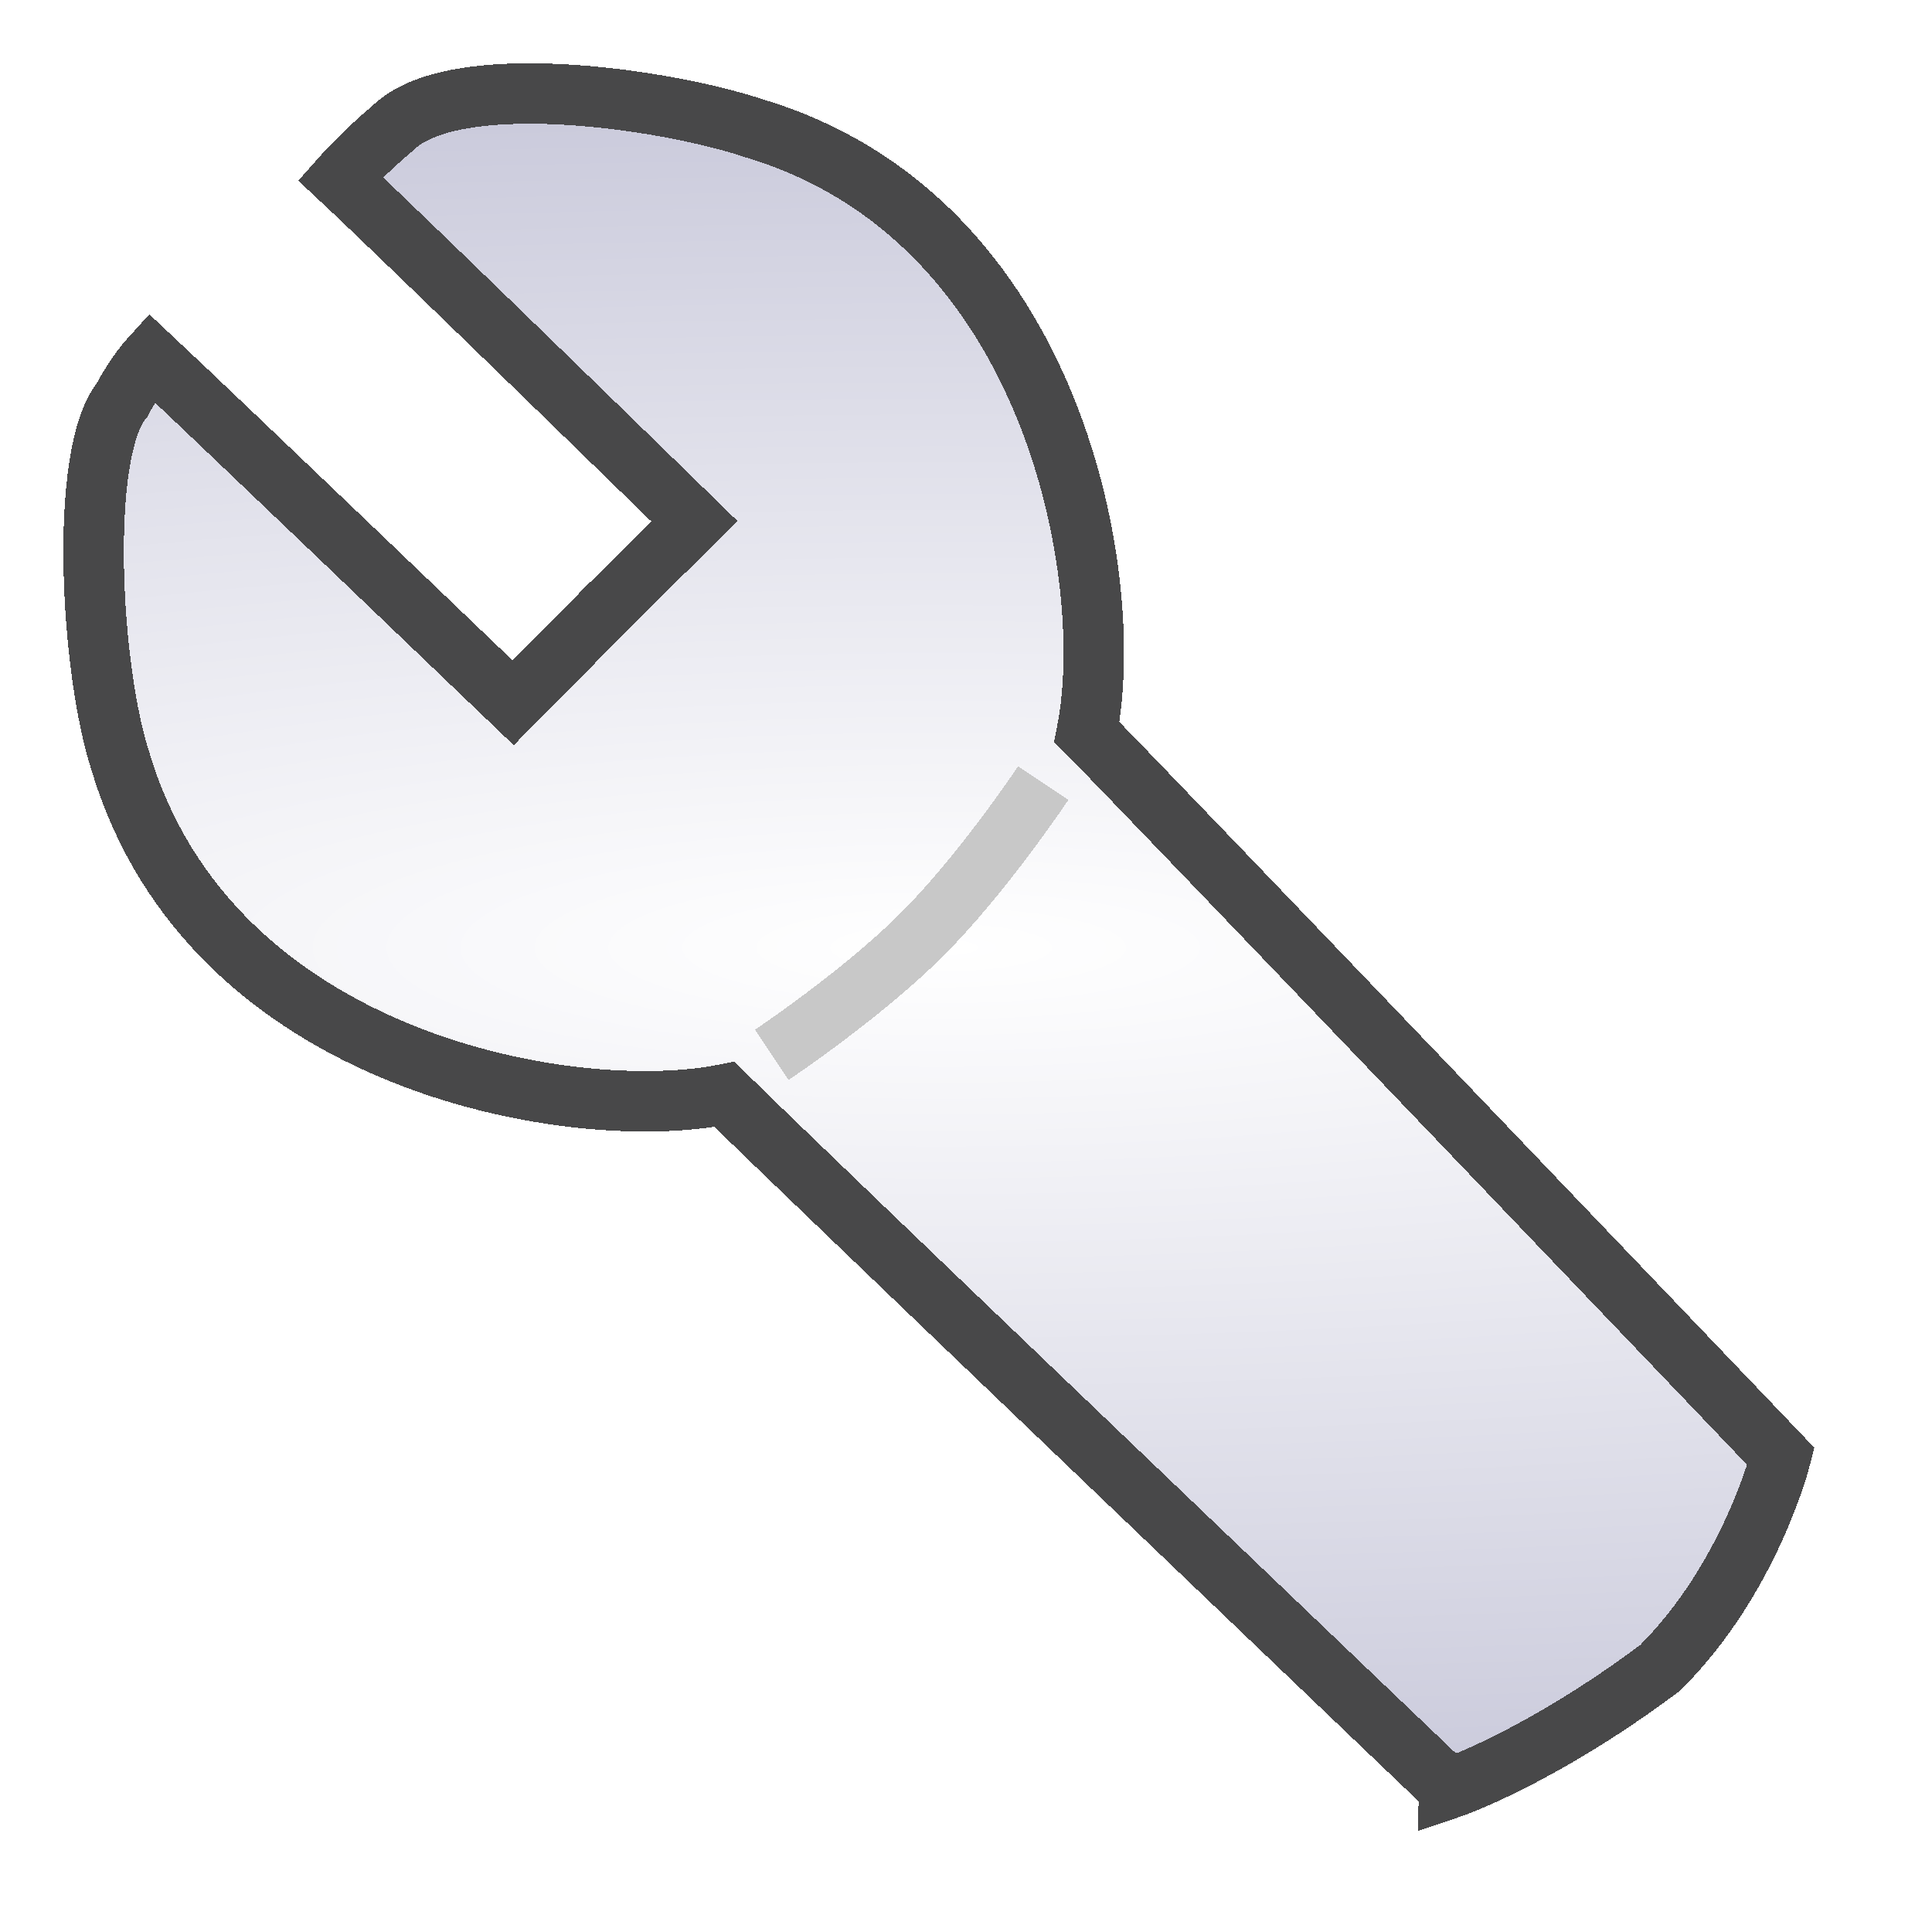 <svg width="32" height="32" shape-rendering="crispEdges" version="1.1" viewBox="0 0 8.467 8.467" xmlns="http://www.w3.org/2000/svg" xmlns:xlink="http://www.w3.org/1999/xlink">
  <defs>
    <radialGradient id="b" cx="4.097" cy="292.6" r="3.854" gradientTransform="matrix(4.6 .005 -.001 .995 -14.43 1.495)" gradientUnits="userSpaceOnUse">
      <stop stop-color="#fff" offset="0"/>
      <stop stop-color="#c8c8da" offset="1"/>
    </radialGradient>
    <filter id="c" x="-.314" y="-.314" width="1.658" height="1.658" color-interpolation-filters="sRGB">
      <feGaussianBlur stdDeviation=".125"/>
    </filter>
  </defs>
  <g transform="translate(0 -288.5)" stroke-width=".265px">
    <path d="M6.35 296.338s-2.91-2.778-3.175-3.042c-.661.132-2.249-.133-2.646-1.456-.132-.397-.185-1.355.006-1.587 0 0 .056-.109.127-.187.318.298 1.587 1.514 1.587 1.514l.397-.401.397-.395s-1.288-1.256-1.551-1.501c.106-.12.228-.22.228-.22.264-.265 1.19-.133 1.587 0 1.323.396 1.588 1.984 1.456 2.645.264.265 3.042 3.175 3.042 3.175s-.132.53-.529.926c-.53.397-.926.53-.926.53z" fill="url(#b)" fill-rule="evenodd" stroke="#484849"/>
    <path d="M4.572 291.932s-.264.396-.529.661c-.264.265-.661.53-.661.53" fill="none" filter="url(#c)" stroke="#c8c8c8"/>
  </g>
</svg>
